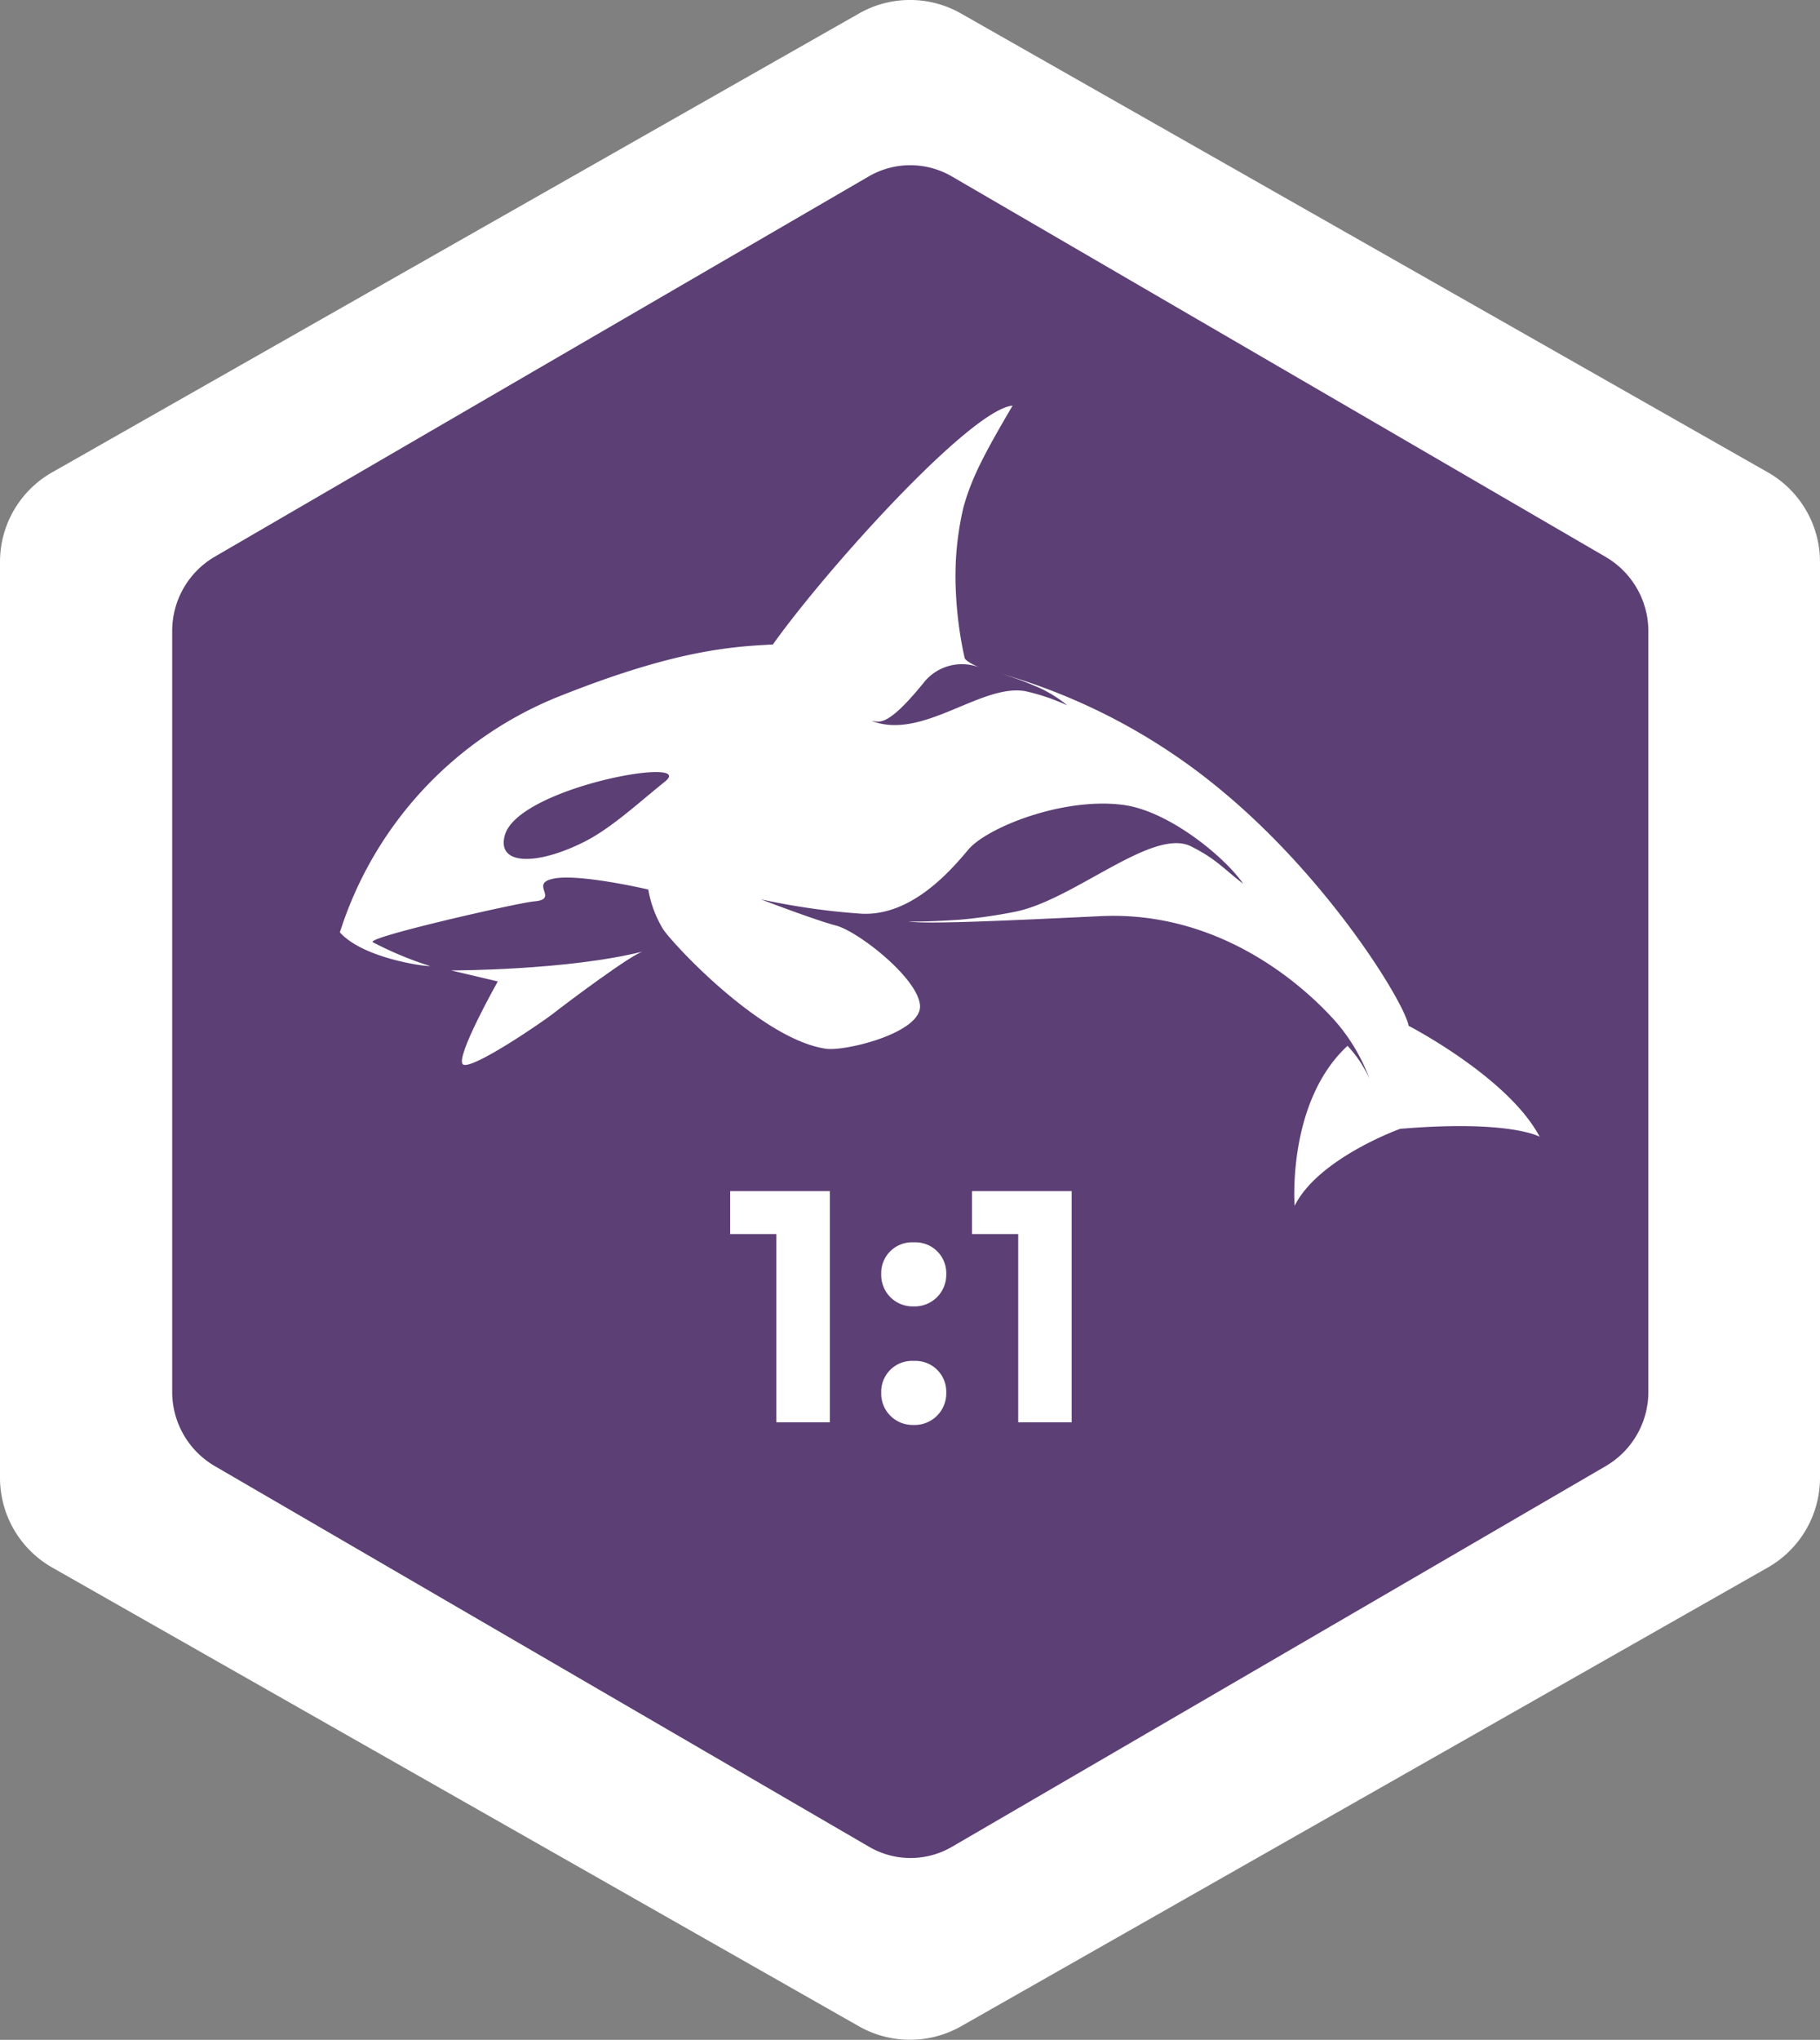 <svg xmlns="http://www.w3.org/2000/svg" viewBox="0 0 165.41 185.31"><rect x="0" y="0" width="165.41" height="185.31" fill="#808080" stroke="none"/><defs><style>.cls-1{fill:#fff;}.cls-2{fill:#5c3f75;}</style></defs><g id="Layer_2" data-name="Layer 2"><g id="Layer_1-2" data-name="Layer 1"><g id="_1:1_icon" data-name=" 1:1 icon"><path id="Path_912" data-name="Path 912" class="cls-1" d="M160.67,42.91,87.33,1.22a9.36,9.36,0,0,0-9.25,0L4.74,42.91A9.35,9.35,0,0,0,0,51.05v83.2a9.38,9.38,0,0,0,4.74,8.15l73.34,41.69a9.41,9.41,0,0,0,9.25,0l73.34-41.69a9.38,9.38,0,0,0,4.74-8.14V51.06A9.38,9.38,0,0,0,160.67,42.91Z"/><path id="OUTLINE" class="cls-2" d="M145.92,50.59,86.46,16A7.52,7.52,0,0,0,79,16L19.49,50.59a7.81,7.81,0,0,0-3.84,6.76v69.07a7.8,7.8,0,0,0,3.84,6.75L79,167.78a7.47,7.47,0,0,0,7.51,0l59.46-34.61a7.81,7.81,0,0,0,3.84-6.76V57.35A7.81,7.81,0,0,0,145.92,50.59Z"/><g id="Group_711" data-name="Group 711"><g id="Group_541" data-name="Group 541"><path id="Path_776" data-name="Path 776" class="cls-1" d="M58.43,86.44C51.54,88.17,41,88.16,41,88.16l4.24,1s-3.94,7-3.16,7.54,7.07-3.76,8.13-4.57C51.54,91.08,57.41,86.69,58.43,86.44Z"/><path id="Path_777" data-name="Path 777" class="cls-1" d="M51,63.19c10.09-4,15.12-4.44,19.24-4.64,5-7,18-21.37,21.79-21.7-2.59,4.41-3.73,6.57-4.47,9.25a27.35,27.35,0,0,0-.68,7.76,34.55,34.55,0,0,0,.79,5.91c.1.34,1.29.85,1.36.87a4.43,4.43,0,0,0-5,1.28c-3.46,4.29-4.14,3.62-4.8,3.57,4.6,1.81,10-3.46,14-2.69A18.91,18.91,0,0,1,97,64.08,11.49,11.49,0,0,0,94,62.29a27.9,27.9,0,0,0-3.06-1.1,55,55,0,0,1,20,10.56c9.92,8.18,16.75,19.42,17.08,21.44,0,0,9.06,4.68,11.91,10.08,0,0-2.69-1.56-12.68-.72,0,0-7.44,2.67-9.59,7,0,0-.72-9.43,4.81-14.54a11.05,11.05,0,0,1,2,3,16.81,16.81,0,0,0-3.19-5.33c-2.28-2.53-9.94-10-21.29-9.45s-15.79.69-17.44.49c1,0,2.12,0,4.7-.17a47.39,47.39,0,0,0,5-.72c5.39-1.08,12.5-7.69,16-5.94,2.32,1.16,3,2.08,4.74,3.4-1.62-2.38-6.79-6.68-11-7.18-5.45-.68-12.32,2.08-14,4.09s-5.18,6-9.65,5.81a63.36,63.36,0,0,1-9.19-1.31s4.9,1.88,6.85,2.39,7.33,4.67,7.61,7.19-6.73,4.23-8.5,4c-5.83-.8-13.89-9.44-14.84-10.86a10.31,10.31,0,0,1-1.35-3.61s-6.19-1.45-8.56-1,.58,1.88-1.84,2.08c-1.42.12-15.42,3.3-14.63,3.71a32.32,32.32,0,0,0,5,2.1c1.31.28-5.62-.33-8-3A34.22,34.22,0,0,1,51,63.19ZM60.44,71c3-2.39-13.34.5-14.56,4.88-.76,2.76,2.92,2.74,7.15.63,2.5-1.24,5-3.58,7.41-5.51Z"/></g></g><path id="Path_913" data-name="Path 913" class="cls-1" d="M66.36,108.21v3.9h4.2v17.1h4.86v-21ZM83,118.68A2.87,2.87,0,0,0,86,115.86v-.12a2.8,2.8,0,0,0-2.72-2.88H83a2.8,2.8,0,0,0-2.91,2.69v.19a2.85,2.85,0,0,0,2.78,2.94Zm0,10.77A2.87,2.87,0,0,0,86,126.63v-.12a2.8,2.8,0,0,0-2.72-2.88H83a2.8,2.8,0,0,0-2.91,2.69v.19a2.85,2.85,0,0,0,2.78,2.94Zm5.34-21.24v3.9h4.2v17.1h4.86v-21Z"/></g></g></g></svg>